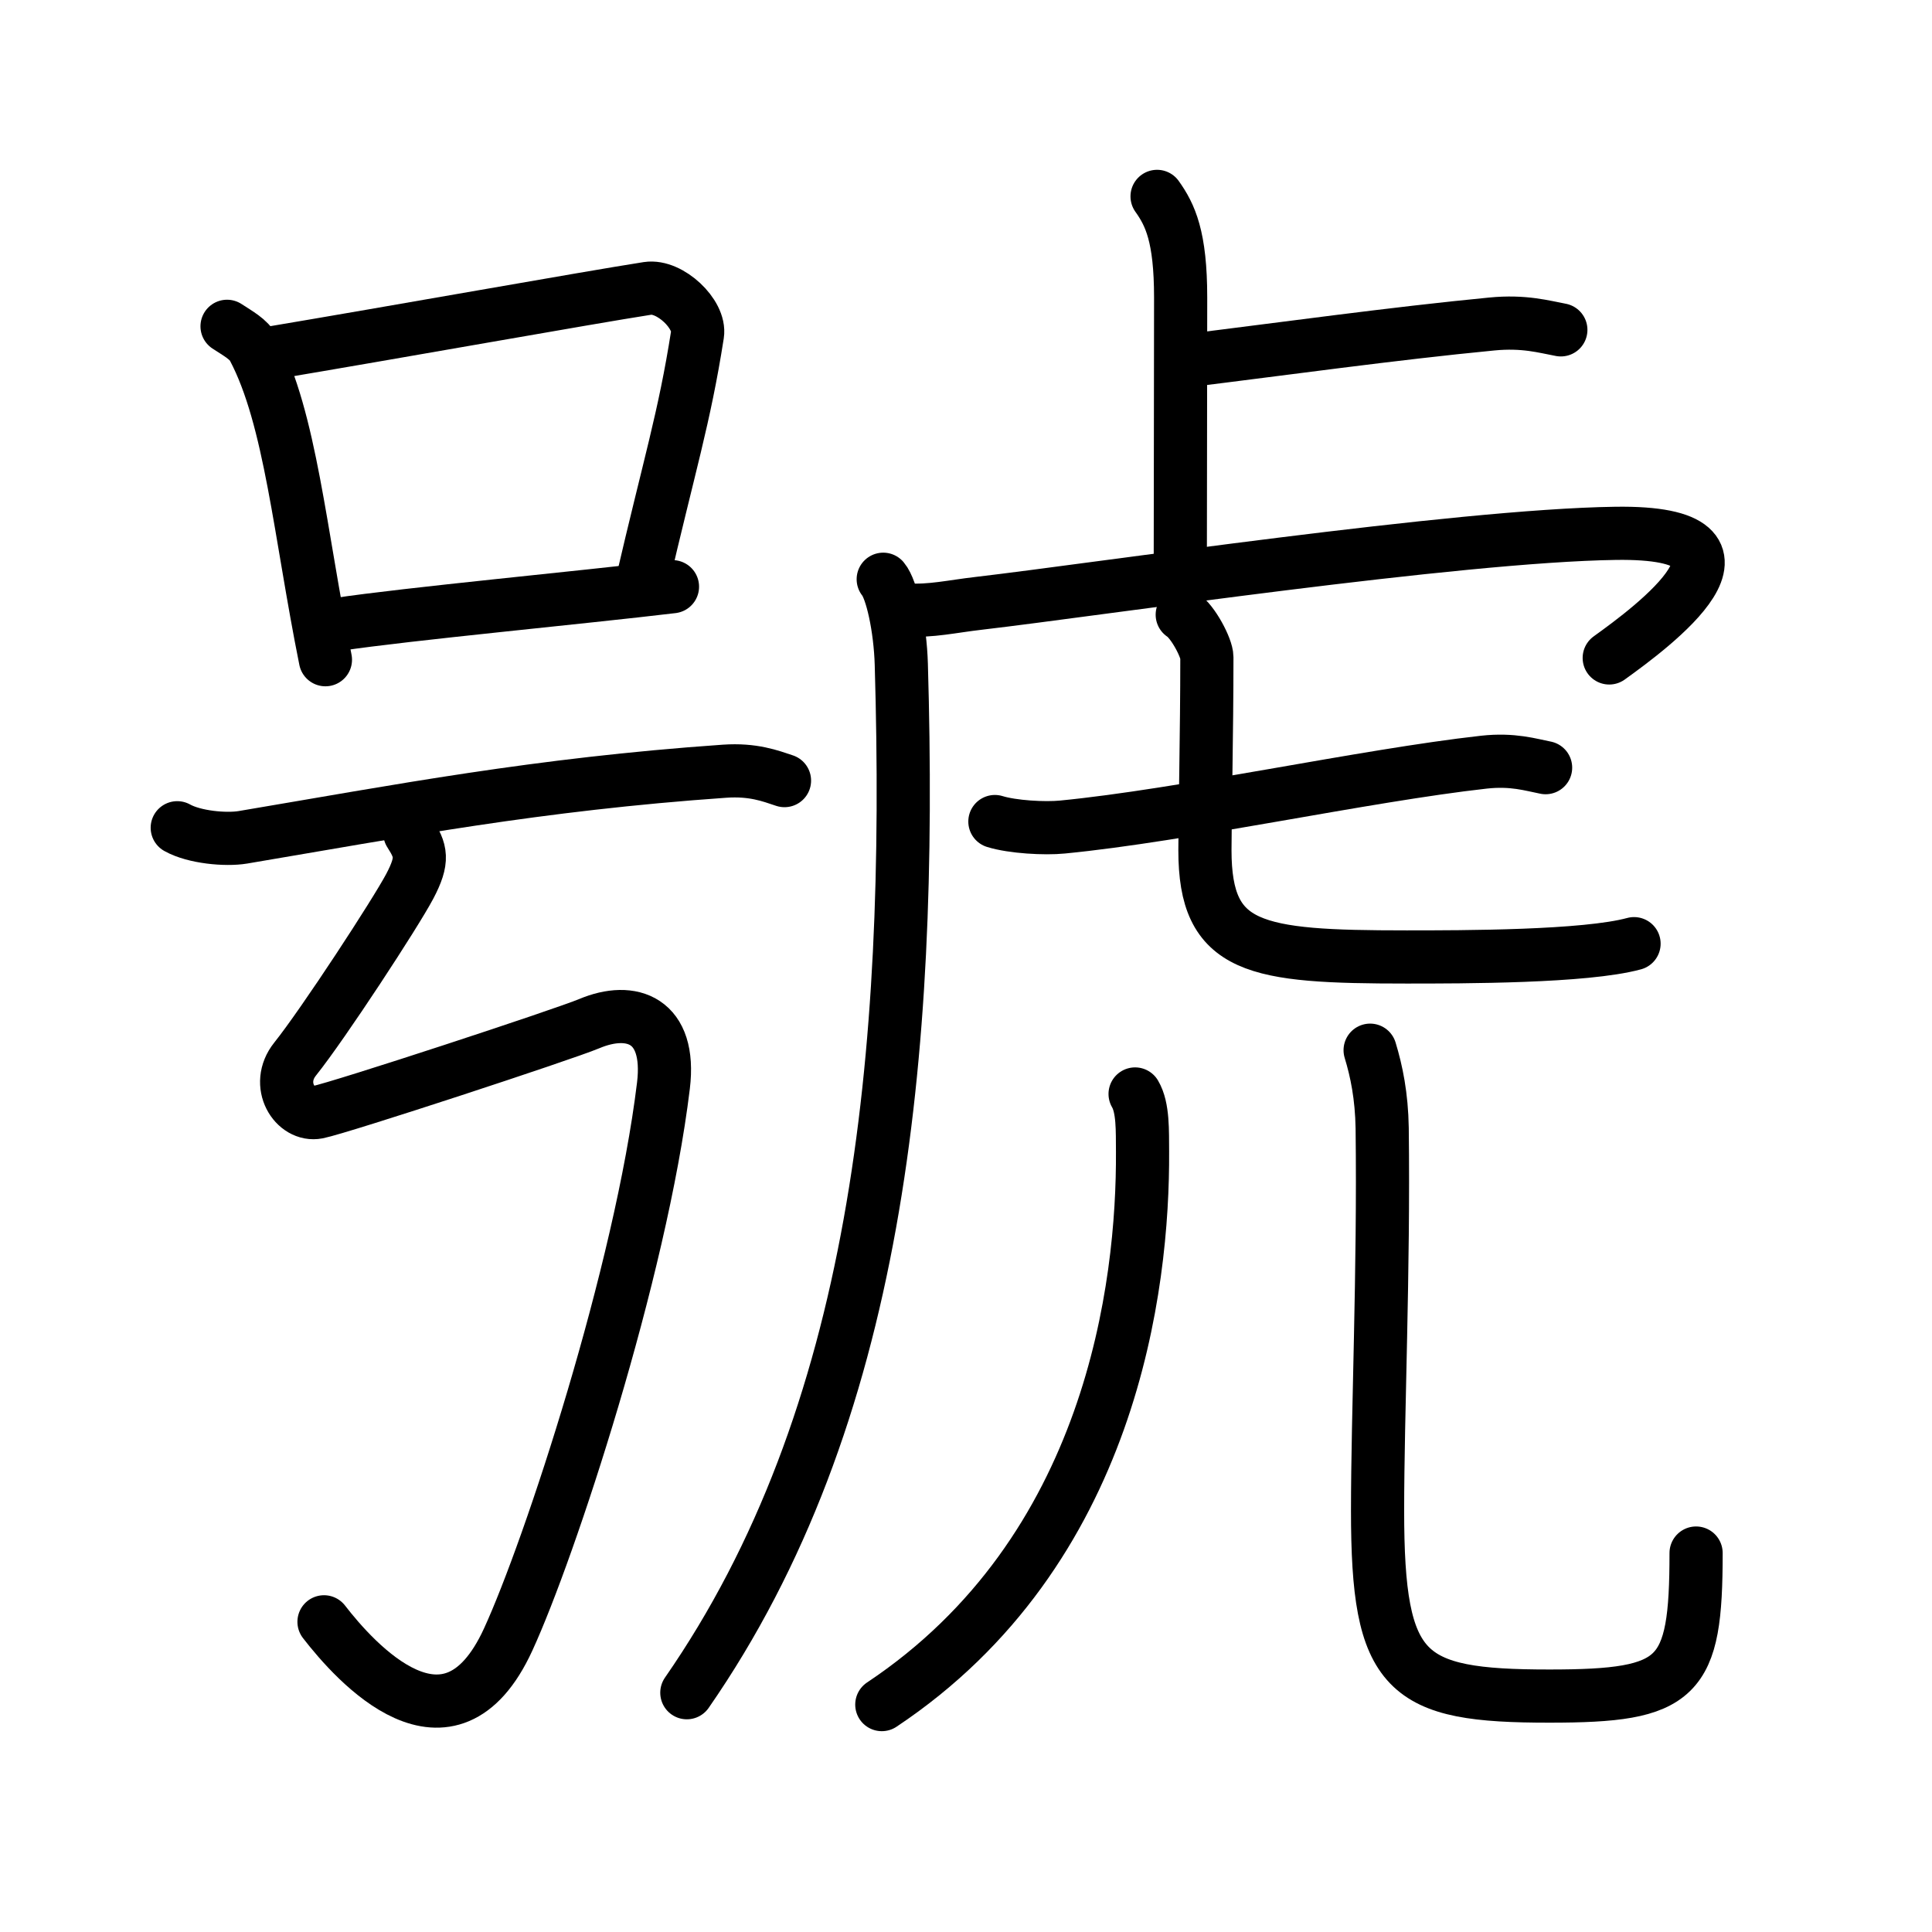 <svg xmlns="http://www.w3.org/2000/svg" width="109" height="109" viewBox="0 0 109 109"><g xmlns:kvg="http://kanjivg.tagaini.net" id="kvg:StrokePaths_0865f" style="fill:none;stroke:#000000;stroke-width:3;stroke-linecap:round;stroke-linejoin:round;"><g id="kvg:0865f" kvg:element="&#34399;"><g id="kvg:0865f-g1" kvg:element="&#21495;" kvg:position="left"><g id="kvg:0865f-g2" kvg:element="&#21475;" kvg:position="top"><path id="kvg:0865f-s1" kvg:type="&#12753;" d="M12.81,18.41c0.61,0.4,1.23,0.73,1.49,1.24c2.1,3.97,2.62,10.43,4.06,17.57"/><path id="kvg:0865f-s2" kvg:type="&#12757;b" d="M15.09,19.95c7.16-1.2,18.05-3.15,21.45-3.68c1.25-0.19,2.99,1.46,2.81,2.6c-0.74,4.73-1.58,7.32-3.16,14.14"/><path id="kvg:0865f-s3" kvg:type="&#12752;b" d="M19.03,35.23c4-0.6,13.83-1.52,18.91-2.13"/></g><g id="kvg:0865f-g3" kvg:position="bottom"><g id="kvg:0865f-g4" kvg:element="&#19968;"><path id="kvg:0865f-s4" kvg:type="&#12752;" d="M10,46.7c0.96,0.54,2.74,0.7,3.7,0.54c8.85-1.49,16.58-2.99,27.18-3.73c1.61-0.11,2.57,0.26,3.38,0.53"/></g><path id="kvg:0865f-s5" kvg:type="&#12745;" d="M23.12,47c0.64,1,0.79,1.5,0,3c-0.79,1.5-4.87,7.75-6.47,9.75c-1.16,1.45,0,3.25,1.27,3s13.88-4.39,15.33-5c2.38-1,4.63-0.22,4.18,3.5c-1.27,10.5-6.41,26.14-8.76,31.25c-3.33,7.25-8.65,1.25-10.39-1"/></g></g><g id="kvg:0865f-g5" kvg:element="&#34382;" kvg:position="right"><g id="kvg:0865f-g6" kvg:element="&#34381;" kvg:radical="tradit"><path id="kvg:0865f-s6" kvg:type="&#12753;a" d="M65.28,11.08c0.74,1.04,1.33,2.26,1.33,5.71c0,6.71-0.02,9.32-0.02,14.96"/><path id="kvg:0865f-s7" kvg:type="&#12752;b" d="M66.8,20.37c5.53-0.68,11.76-1.55,17.36-2.09c1.84-0.18,2.97,0.16,3.9,0.33"/><path id="kvg:0865f-s8" kvg:type="&#12754;" d="M49.83,32.68c0.48,0.57,0.96,2.73,1.02,4.8C51.5,59.75,49.5,80,38.75,95.5"/><path id="kvg:0865f-s9" kvg:type="&#12758;a" d="M51.18,34.41c1.32,0.09,2.55-0.2,4.03-0.37c6.79-0.79,26.96-3.82,35.93-3.95c9.46-0.14,2,5.34-0.35,7.03"/><g id="kvg:0865f-g7" kvg:element="&#19971;"><g id="kvg:0865f-g8" kvg:element="&#19968;"><path id="kvg:0865f-s10" kvg:type="&#12752;" d="M56.13,46.35c1,0.31,2.82,0.41,3.81,0.31C66.75,46,77,43.75,83.72,43c1.64-0.18,2.65,0.15,3.48,0.31"/></g><path id="kvg:0865f-s11" kvg:type="&#12767;a" d="M66.7,34.68c0.6,0.38,1.39,1.88,1.39,2.4c0,4.22-0.11,9.01-0.11,10.89c0,5.6,2.78,6.02,11.37,6.02c3.2,0,10.09,0,12.84-0.75"/></g></g><g id="kvg:0865f-g9" kvg:element="&#20799;" kvg:original="&#20843;"><g id="kvg:0865f-g10" kvg:element="&#20031;" kvg:position="left"><path id="kvg:0865f-s12" kvg:type="&#12754;" d="M64.04,61.72c0.46,0.78,0.41,2.08,0.42,3.26c0.04,7.53-1.71,22.53-14.71,31.19"/></g><g id="kvg:0865f-g11" kvg:position="right"><path id="kvg:0865f-s13" kvg:type="&#12767;" d="M77.3,59.25c0.36,1.18,0.65,2.58,0.68,4.4c0.1,8.14-0.26,16.04-0.26,21.58c0,9.27,1.54,10.46,9.69,10.46c7.35,0,8.28-0.94,8.28-8.07"/></g></g></g></g></g></svg>